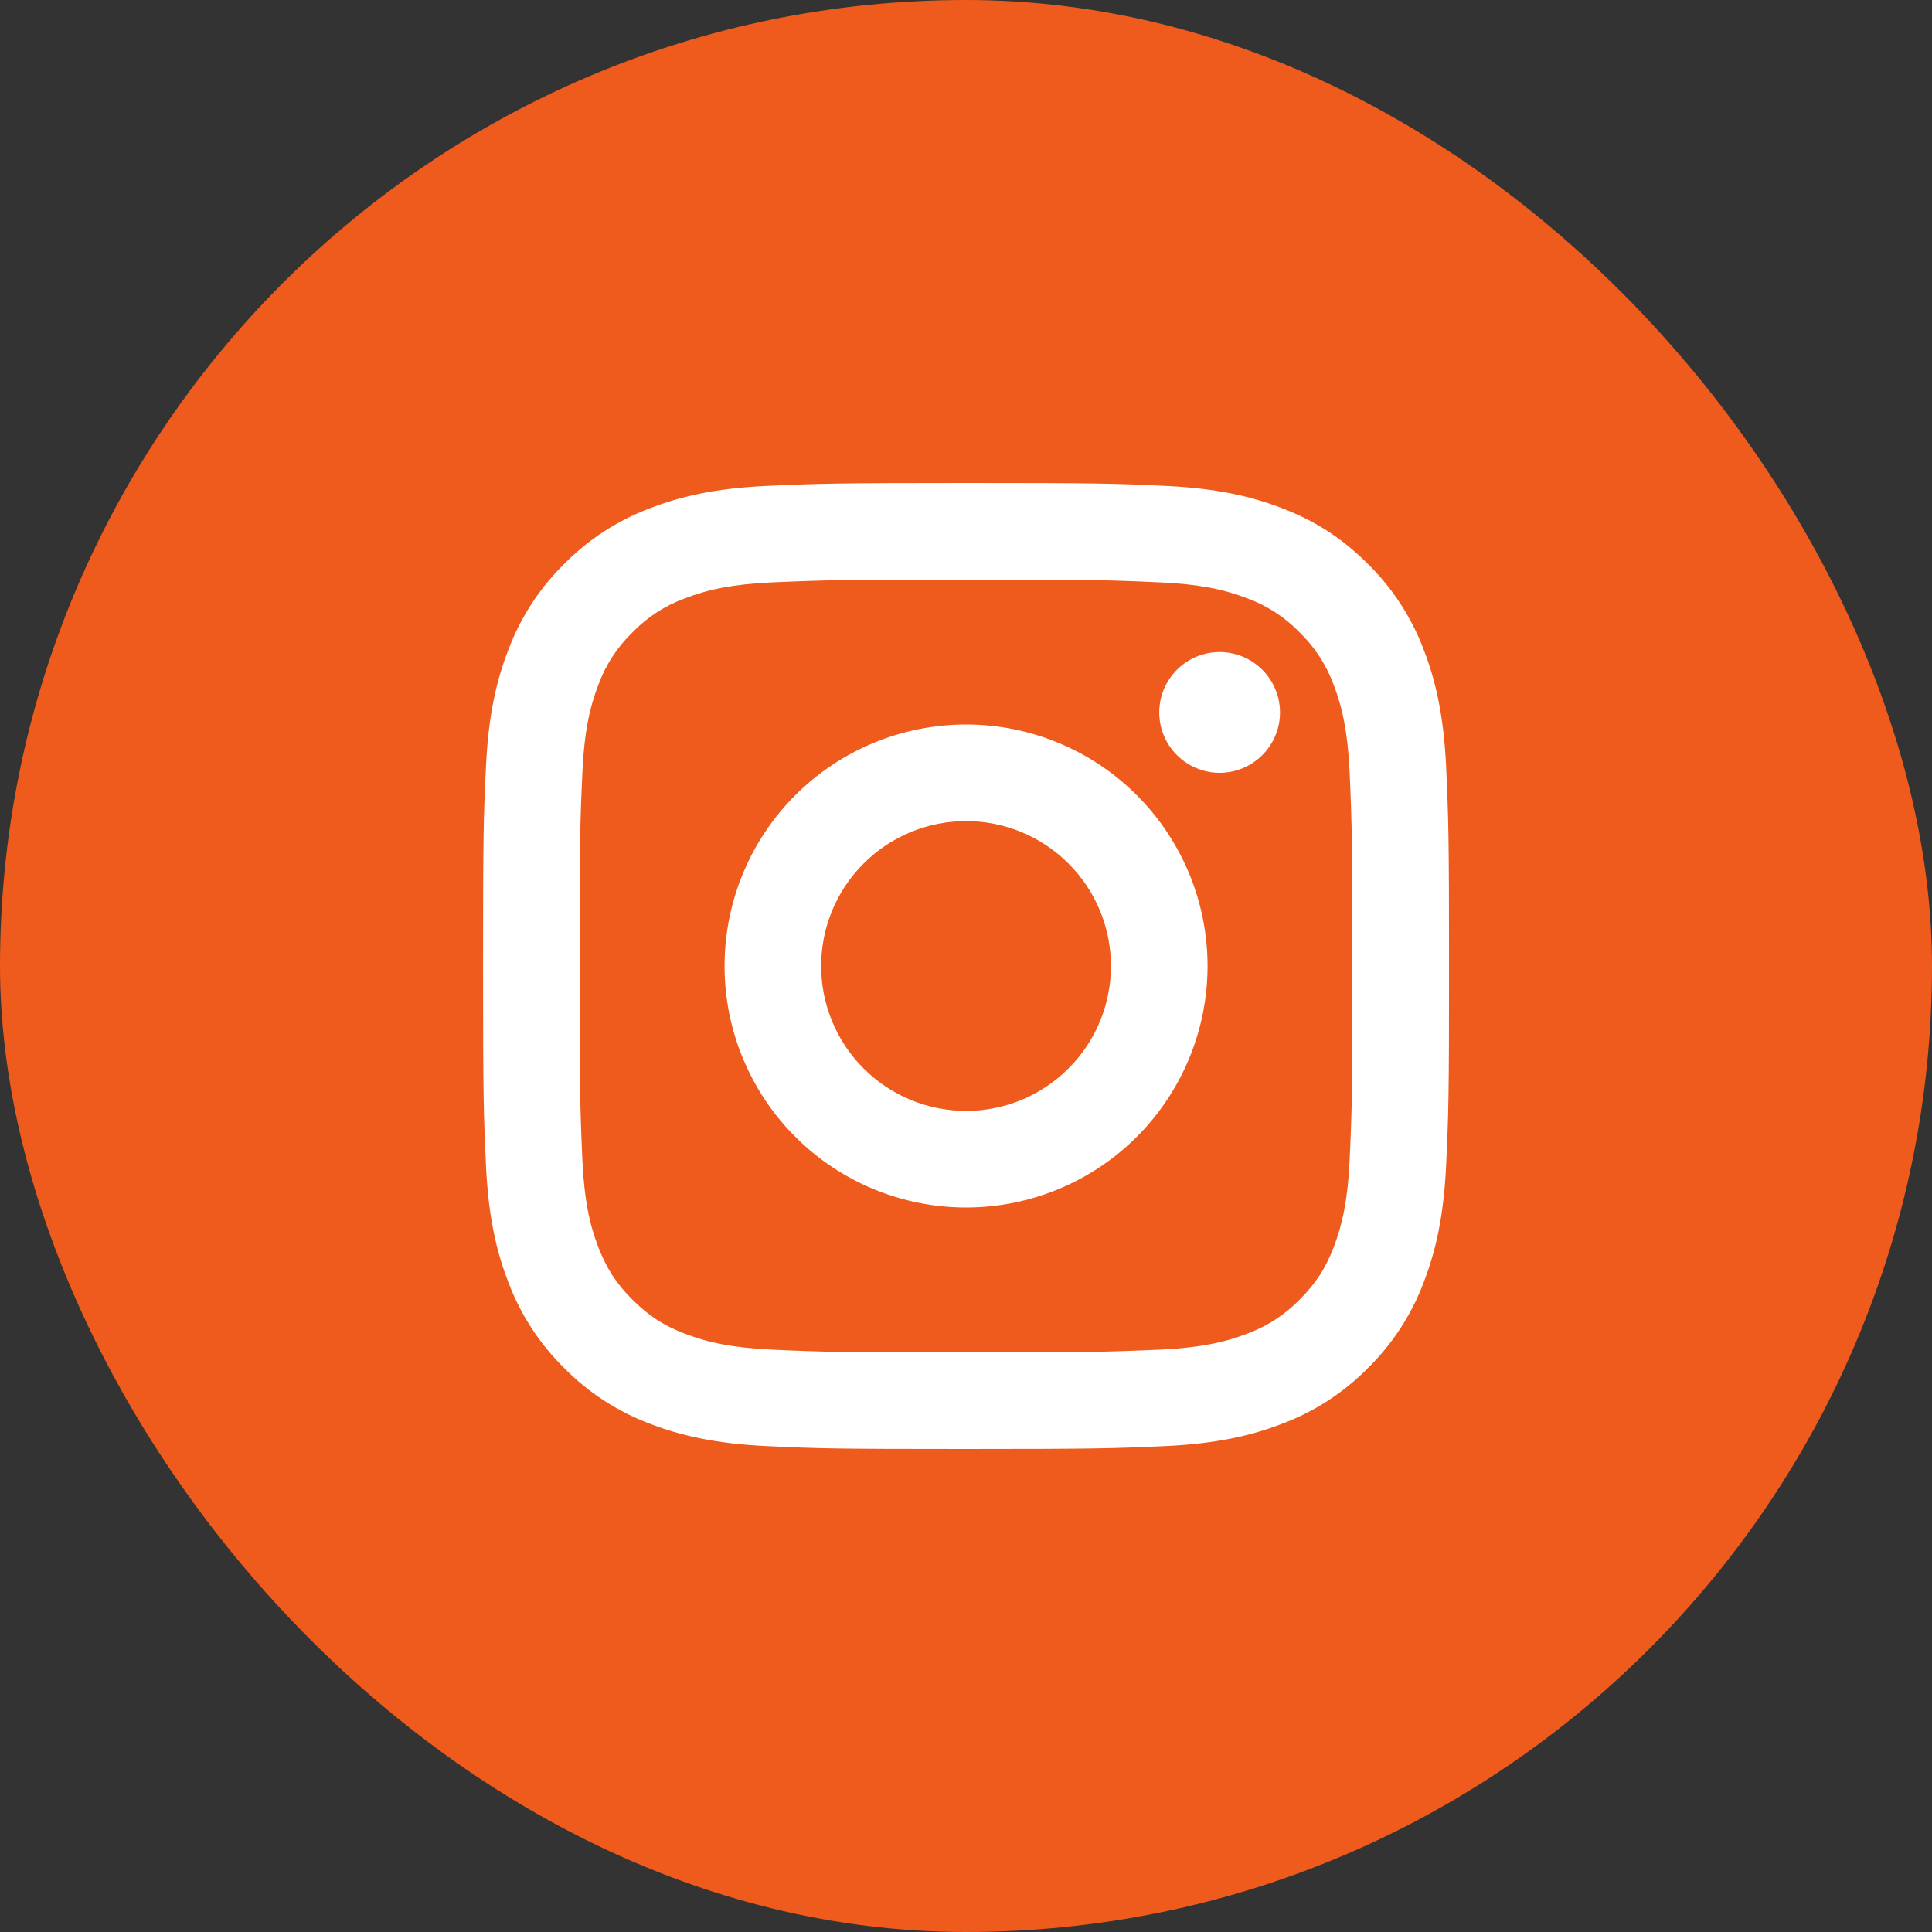 <svg width="38" height="38" viewBox="0 0 38 38" fill="none" xmlns="http://www.w3.org/2000/svg">
<rect x="0" y="0" width="38" height="38" fill="#333333" stroke="none"/>
<rect width="38" height="38" rx="19" fill="#EE5B1C"/>
<path d="M19.001 16.15C18.245 16.15 17.52 16.45 16.986 16.985C16.451 17.519 16.151 18.244 16.151 19C16.151 19.756 16.451 20.481 16.986 21.015C17.52 21.55 18.245 21.85 19.001 21.85C19.757 21.85 20.482 21.55 21.016 21.015C21.551 20.481 21.851 19.756 21.851 19C21.851 18.244 21.551 17.519 21.016 16.985C20.482 16.45 19.757 16.15 19.001 16.15ZM19.001 14.25C20.261 14.25 21.469 14.75 22.36 15.641C23.25 16.532 23.751 17.74 23.751 19C23.751 20.26 23.25 21.468 22.36 22.359C21.469 23.25 20.261 23.75 19.001 23.75C17.741 23.75 16.533 23.25 15.642 22.359C14.751 21.468 14.251 20.26 14.251 19C14.251 17.74 14.751 16.532 15.642 15.641C16.533 14.75 17.741 14.25 19.001 14.25ZM25.176 14.012C25.176 14.327 25.051 14.63 24.828 14.852C24.605 15.075 24.303 15.2 23.988 15.2C23.674 15.2 23.372 15.075 23.149 14.852C22.926 14.63 22.801 14.327 22.801 14.012C22.801 13.698 22.926 13.396 23.149 13.173C23.372 12.95 23.674 12.825 23.988 12.825C24.303 12.825 24.605 12.95 24.828 13.173C25.051 13.396 25.176 13.698 25.176 14.012ZM19.001 11.4C16.651 11.4 16.267 11.407 15.173 11.455C14.429 11.49 13.929 11.59 13.465 11.771C13.077 11.913 12.727 12.141 12.439 12.438C12.142 12.726 11.913 13.076 11.771 13.464C11.59 13.93 11.49 14.429 11.456 15.172C11.407 16.221 11.4 16.588 11.4 19C11.4 21.351 11.407 21.734 11.455 22.828C11.49 23.571 11.59 24.072 11.77 24.535C11.931 24.948 12.121 25.245 12.437 25.561C12.757 25.88 13.054 26.071 13.463 26.229C13.932 26.41 14.431 26.511 15.172 26.545C16.221 26.594 16.588 26.6 19 26.6C21.351 26.6 21.734 26.593 22.828 26.545C23.57 26.51 24.07 26.41 24.535 26.23C24.922 26.087 25.273 25.859 25.561 25.563C25.881 25.243 26.072 24.946 26.23 24.537C26.41 24.069 26.511 23.57 26.545 22.827C26.594 21.779 26.6 21.411 26.6 19C26.6 16.65 26.593 16.266 26.545 15.172C26.51 14.43 26.409 13.928 26.23 13.464C26.086 13.077 25.858 12.726 25.562 12.438C25.274 12.141 24.924 11.912 24.536 11.77C24.07 11.589 23.57 11.489 22.828 11.455C21.78 11.406 21.414 11.4 19.001 11.4ZM19.001 9.5C21.582 9.5 21.904 9.509 22.918 9.557C23.929 9.604 24.618 9.763 25.224 9.999C25.851 10.24 26.379 10.567 26.907 11.094C27.39 11.569 27.764 12.143 28.002 12.777C28.237 13.383 28.396 14.072 28.444 15.084C28.489 16.097 28.501 16.419 28.501 19C28.501 21.581 28.491 21.903 28.444 22.916C28.396 23.928 28.237 24.616 28.002 25.223C27.764 25.857 27.39 26.431 26.907 26.906C26.432 27.389 25.857 27.763 25.224 28.001C24.618 28.236 23.929 28.395 22.918 28.443C21.904 28.488 21.582 28.5 19.001 28.5C16.42 28.5 16.098 28.491 15.084 28.443C14.073 28.395 13.385 28.236 12.778 28.001C12.144 27.763 11.57 27.389 11.095 26.906C10.612 26.431 10.238 25.857 10 25.223C9.764 24.617 9.605 23.928 9.558 22.916C9.512 21.903 9.501 21.581 9.501 19C9.501 16.419 9.51 16.097 9.558 15.084C9.605 14.071 9.764 13.384 10 12.777C10.238 12.143 10.611 11.569 11.095 11.094C11.57 10.611 12.144 10.237 12.778 9.999C13.384 9.763 14.072 9.604 15.084 9.557C16.098 9.512 16.42 9.5 19.001 9.5Z" fill="white"/>
</svg>
